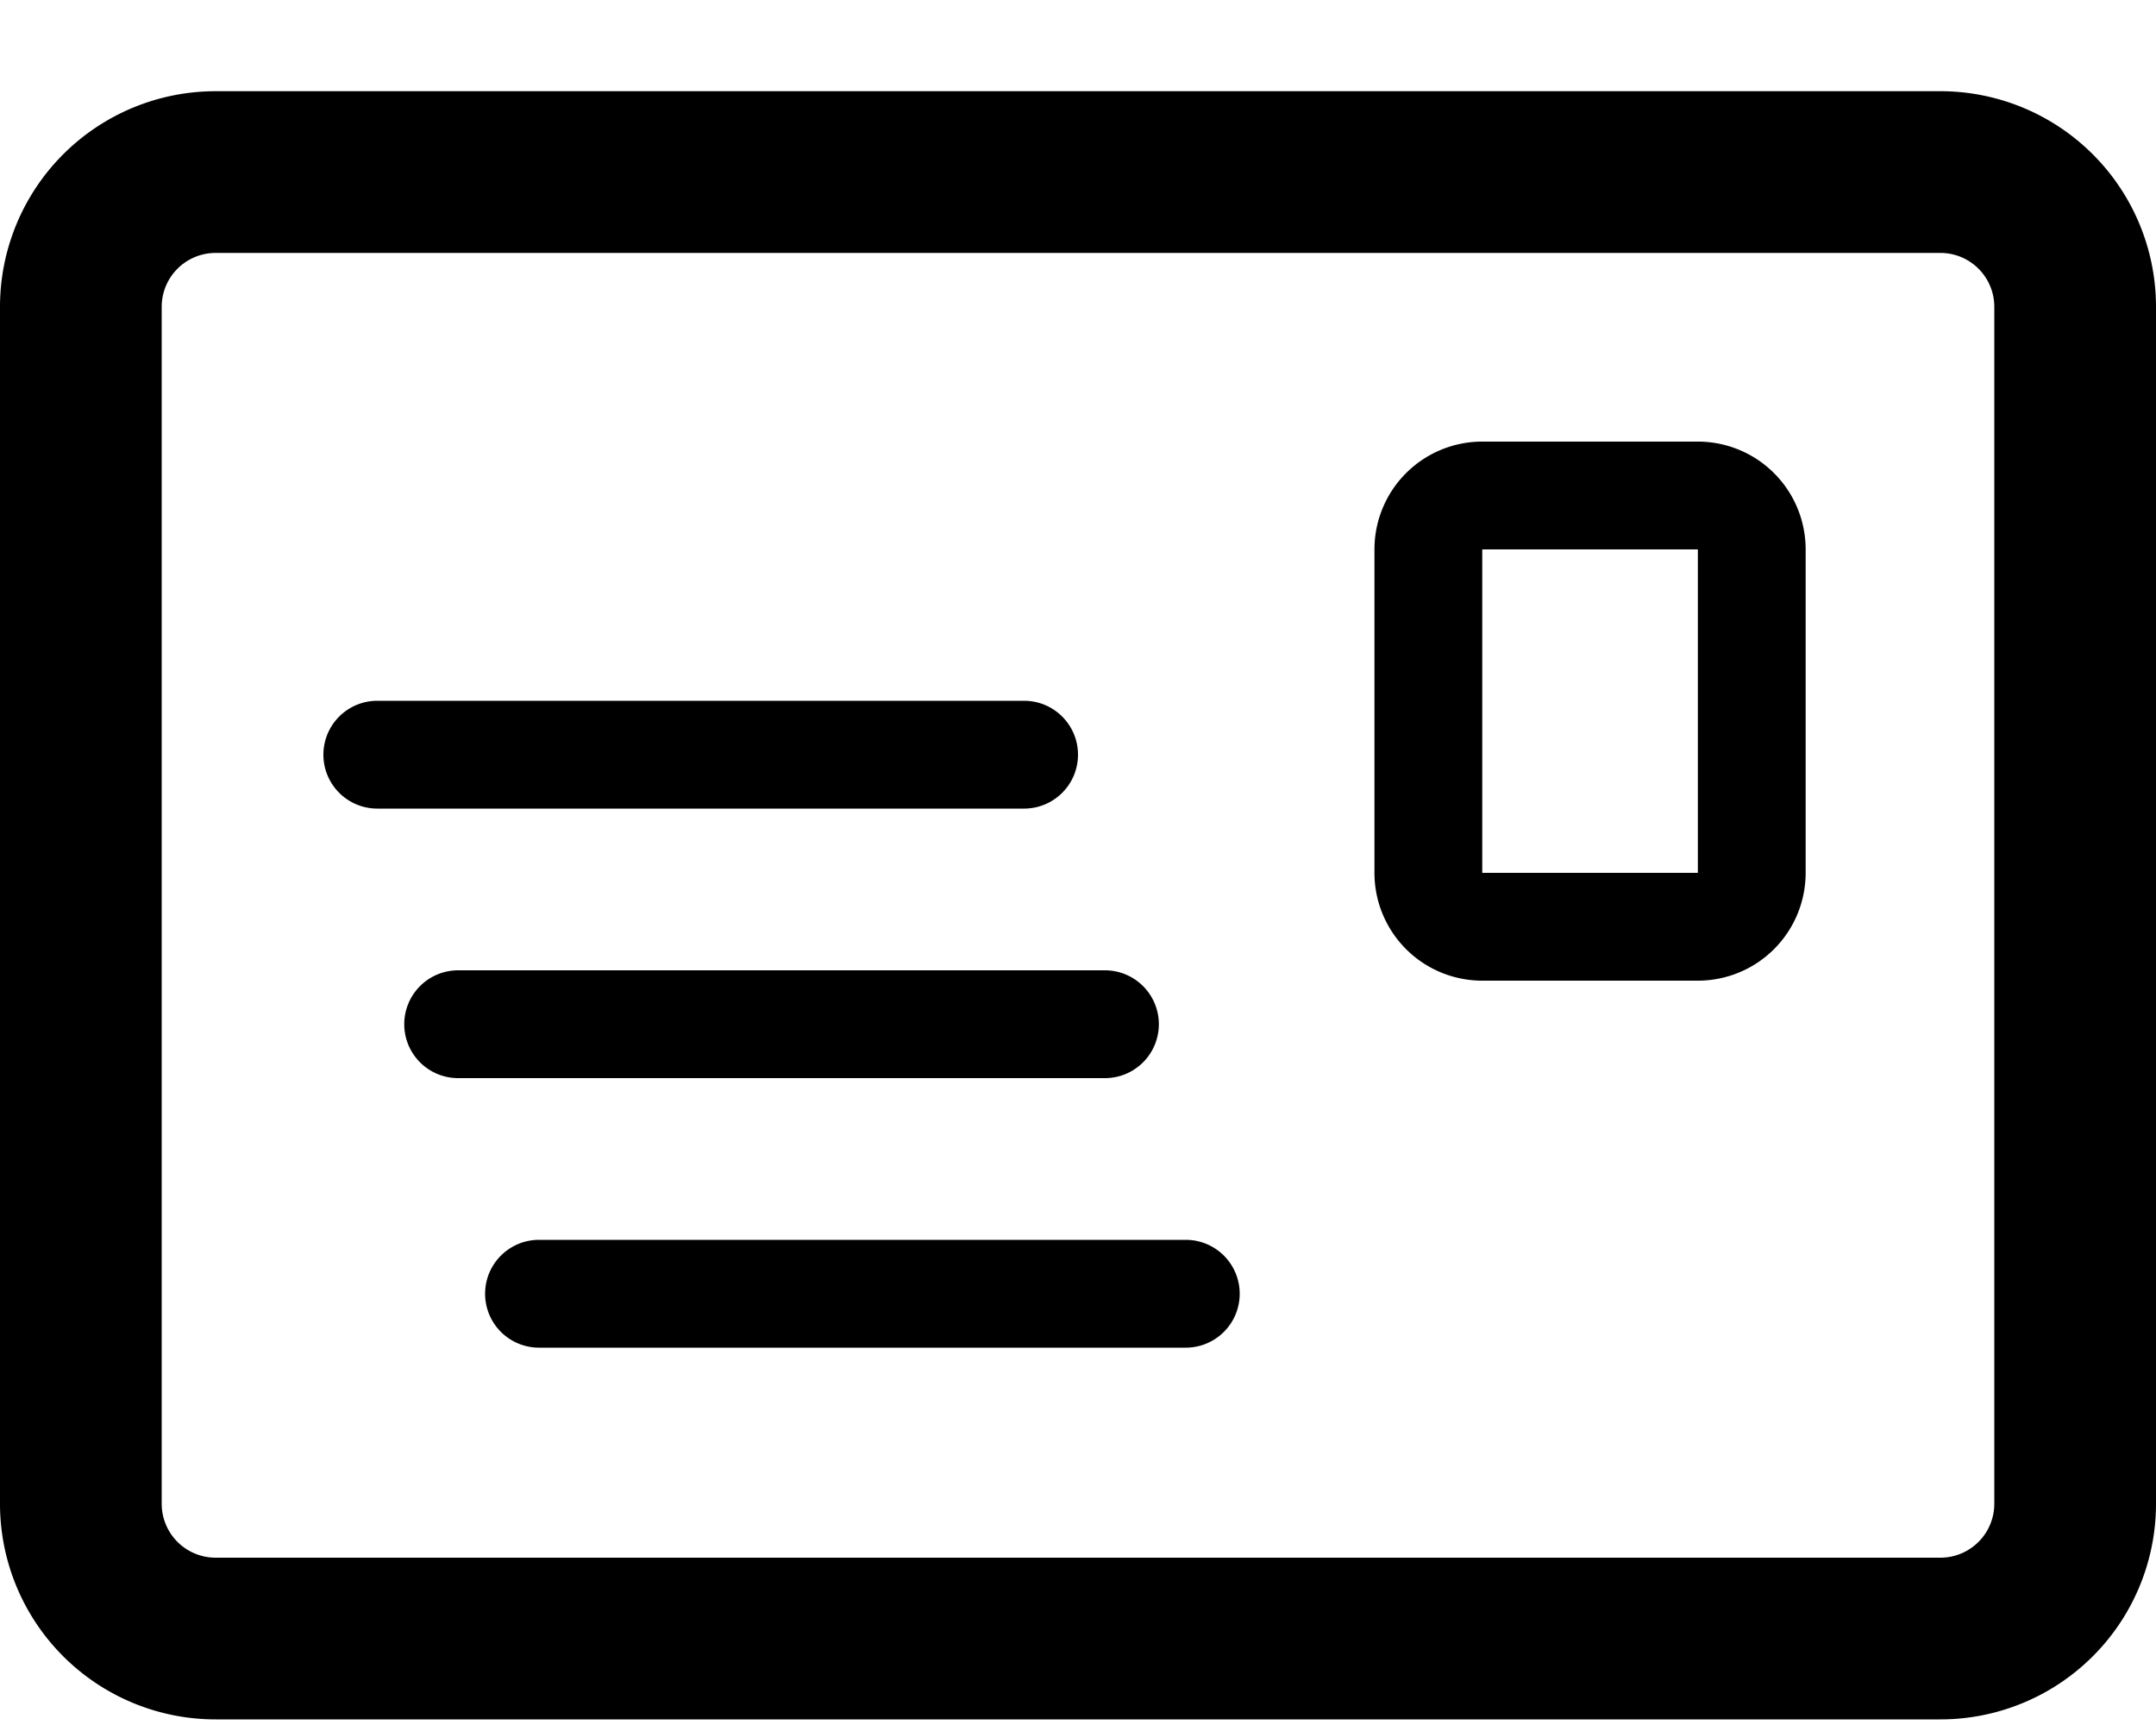 <svg width="20" height="16" viewBox="0 0 20 16" fill="currentColor" xmlns="http://www.w3.org/2000/svg" aria-label="Newsletter icon"><path fill-rule="evenodd" clip-rule="evenodd" d="M18 2.346H2a.5.5 0 0 0-.5.5v11.102a.5.5 0 0 0 .5.5h16a.5.5 0 0 0 .5-.5V2.846a.5.5 0 0 0-.5-.5ZM2 .846a2 2 0 0 0-2 2v11.102a2 2 0 0 0 2 2h16a2 2 0 0 0 2-2V2.846a2 2 0 0 0-2-2H2Zm13.75 4.25h-2v3h2v-3Zm-2-1a1 1 0 0 0-1 1v3a1 1 0 0 0 1 1h2a1 1 0 0 0 1-1v-3a1 1 0 0 0-1-1h-2ZM3.5 6.5a.5.5 0 0 0 0 1h6a.5.5 0 0 0 0-1h-6Zm.25 3a.5.5 0 0 1 .5-.5h6a.5.5 0 0 1 0 1h-6a.5.5 0 0 1-.5-.5Zm1.25 2a.5.5 0 0 0 0 1h6a.5.5 0 1 0 0-1H5Z"></path></svg>